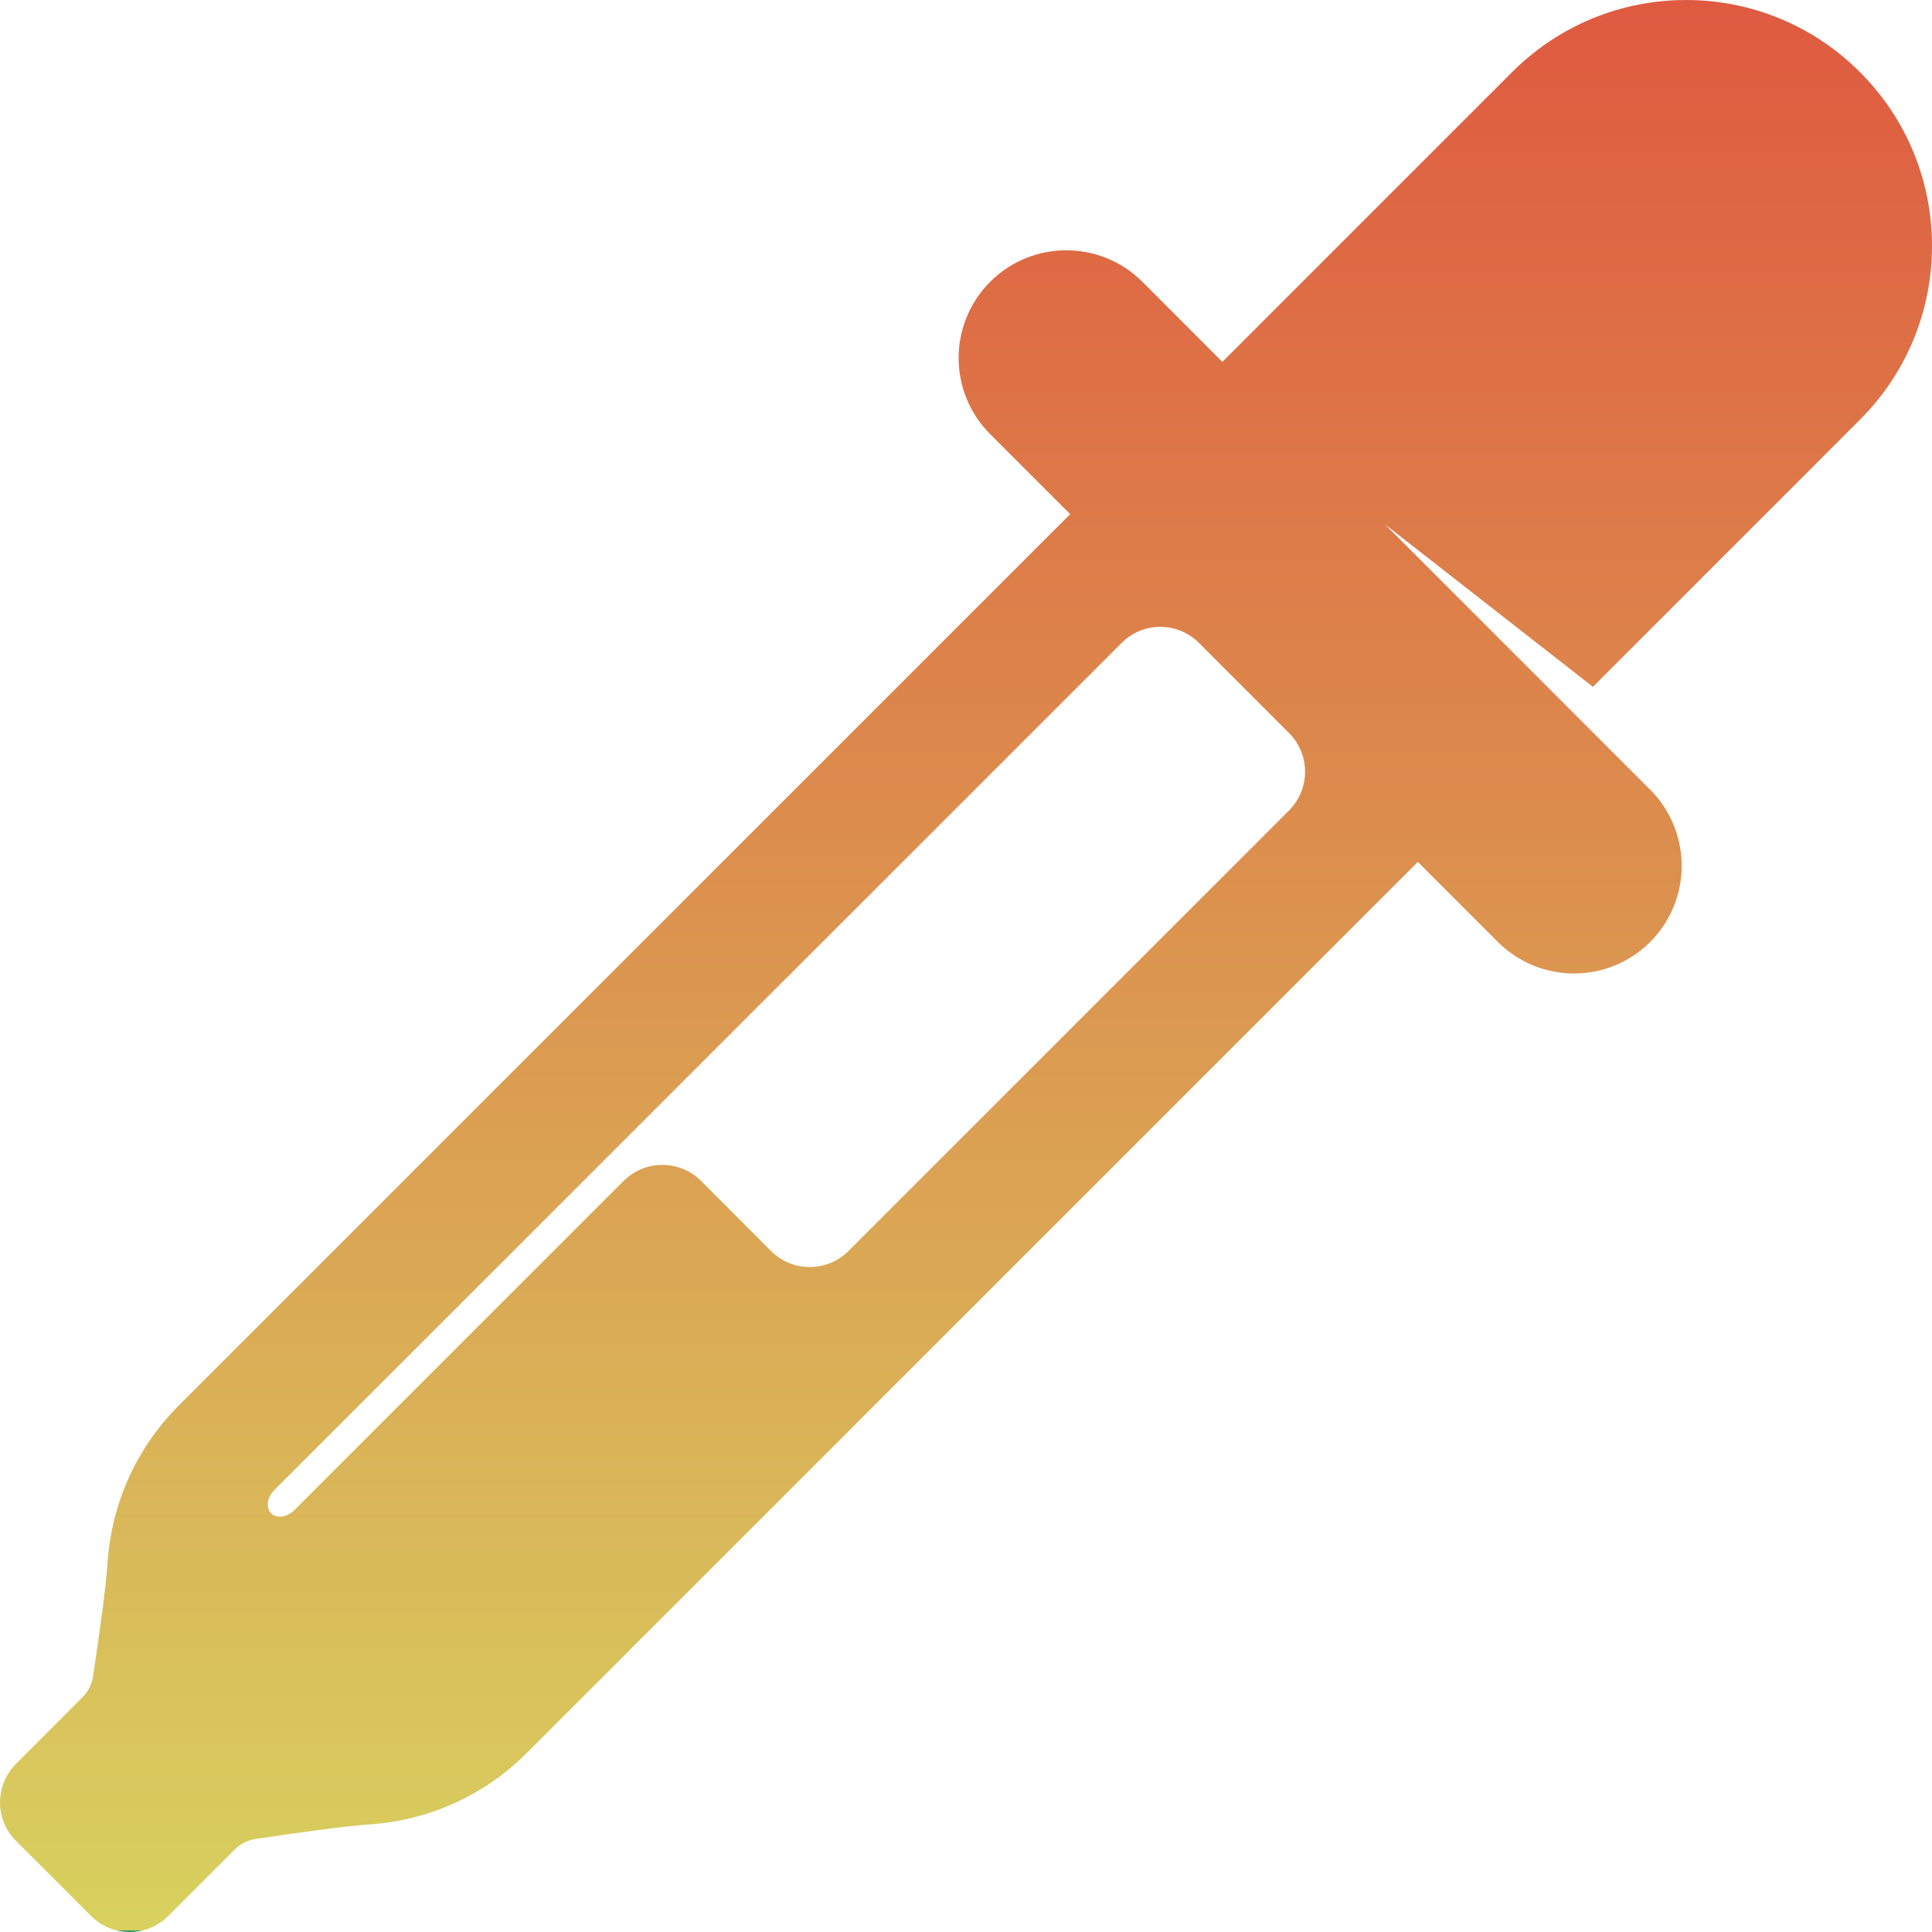 <svg xmlns="http://www.w3.org/2000/svg" width="16" height="16" version="1.1">
 <defs>
  <style id="current-color-scheme" type="text/css">
    .ColorScheme-Text { color: #d3dae3; } .ColorScheme-Highlight { color:#5294e2; }
  </style>
  <linearGradient id="60spsycho" x1="0%" x2="0%" y1="0%" y2="100%">
    <stop offset="0%" style="stop-color:#df5940; stop-opacity:1"/>
    <stop offset="100%" style="stop-color:#d8d15f; stop-opacity:1"/>
    <stop offset="0%" style="stop-color:#e9882a; stop-opacity:1"/>
    <stop offset="100%" style="stop-color:#279362; stop-opacity:1"/>
  </linearGradient>
 </defs>
  <path fill="url(#60spsycho)" class="ColorScheme-Text" d="M 15.403 0.597 C 14.608 -0.199 13.319 -0.199 12.523 0.597 L 10.123 2.997 L 9.461 2.334 C 9.113 1.986 8.548 1.986 8.2 2.334 C 7.852 2.682 7.852 3.247 8.2 3.595 L 8.863 4.258 L 1.483 11.637 C 1.121 11.999 0.923 12.464 0.891 12.939 C 0.878 13.132 0.83 13.491 0.771 13.88 C 0.762 13.943 0.734 14.005 0.685 14.054 L 0.133 14.607 C -0.044 14.783 -0.044 15.07 0.133 15.246 L 0.754 15.867 C 0.93 16.044 1.217 16.044 1.394 15.867 L 1.946 15.315 C 1.995 15.267 2.056 15.238 2.12 15.229 C 2.509 15.171 2.868 15.122 3.061 15.109 C 3.535 15.077 4.001 14.88 4.363 14.517 L 11.742 7.138 L 12.405 7.801 C 12.753 8.149 13.318 8.149 13.666 7.801 C 14.014 7.452 14.014 6.888 13.666 6.54 L 11.468 4.341 L 13.192 5.688 L 15.403 3.476 C 16.199 2.681 16.199 1.392 15.403 0.597 L 15.403 0.597 Z M 10.676 6.711 L 7.026 10.361 C 6.849 10.537 6.563 10.537 6.386 10.361 L 5.805 9.779 C 5.628 9.603 5.341 9.603 5.165 9.78 L 5.055 9.889 L 5.055 9.889 L 2.437 12.507 C 2.377 12.567 2.291 12.578 2.245 12.532 C 2.2 12.486 2.211 12.401 2.271 12.341 L 6.509 8.103 L 6.51 8.103 L 9.289 5.324 C 9.466 5.147 9.752 5.147 9.929 5.324 L 10.676 6.071 C 10.852 6.248 10.852 6.534 10.676 6.711 L 10.676 6.711 Z"/>
</svg>
